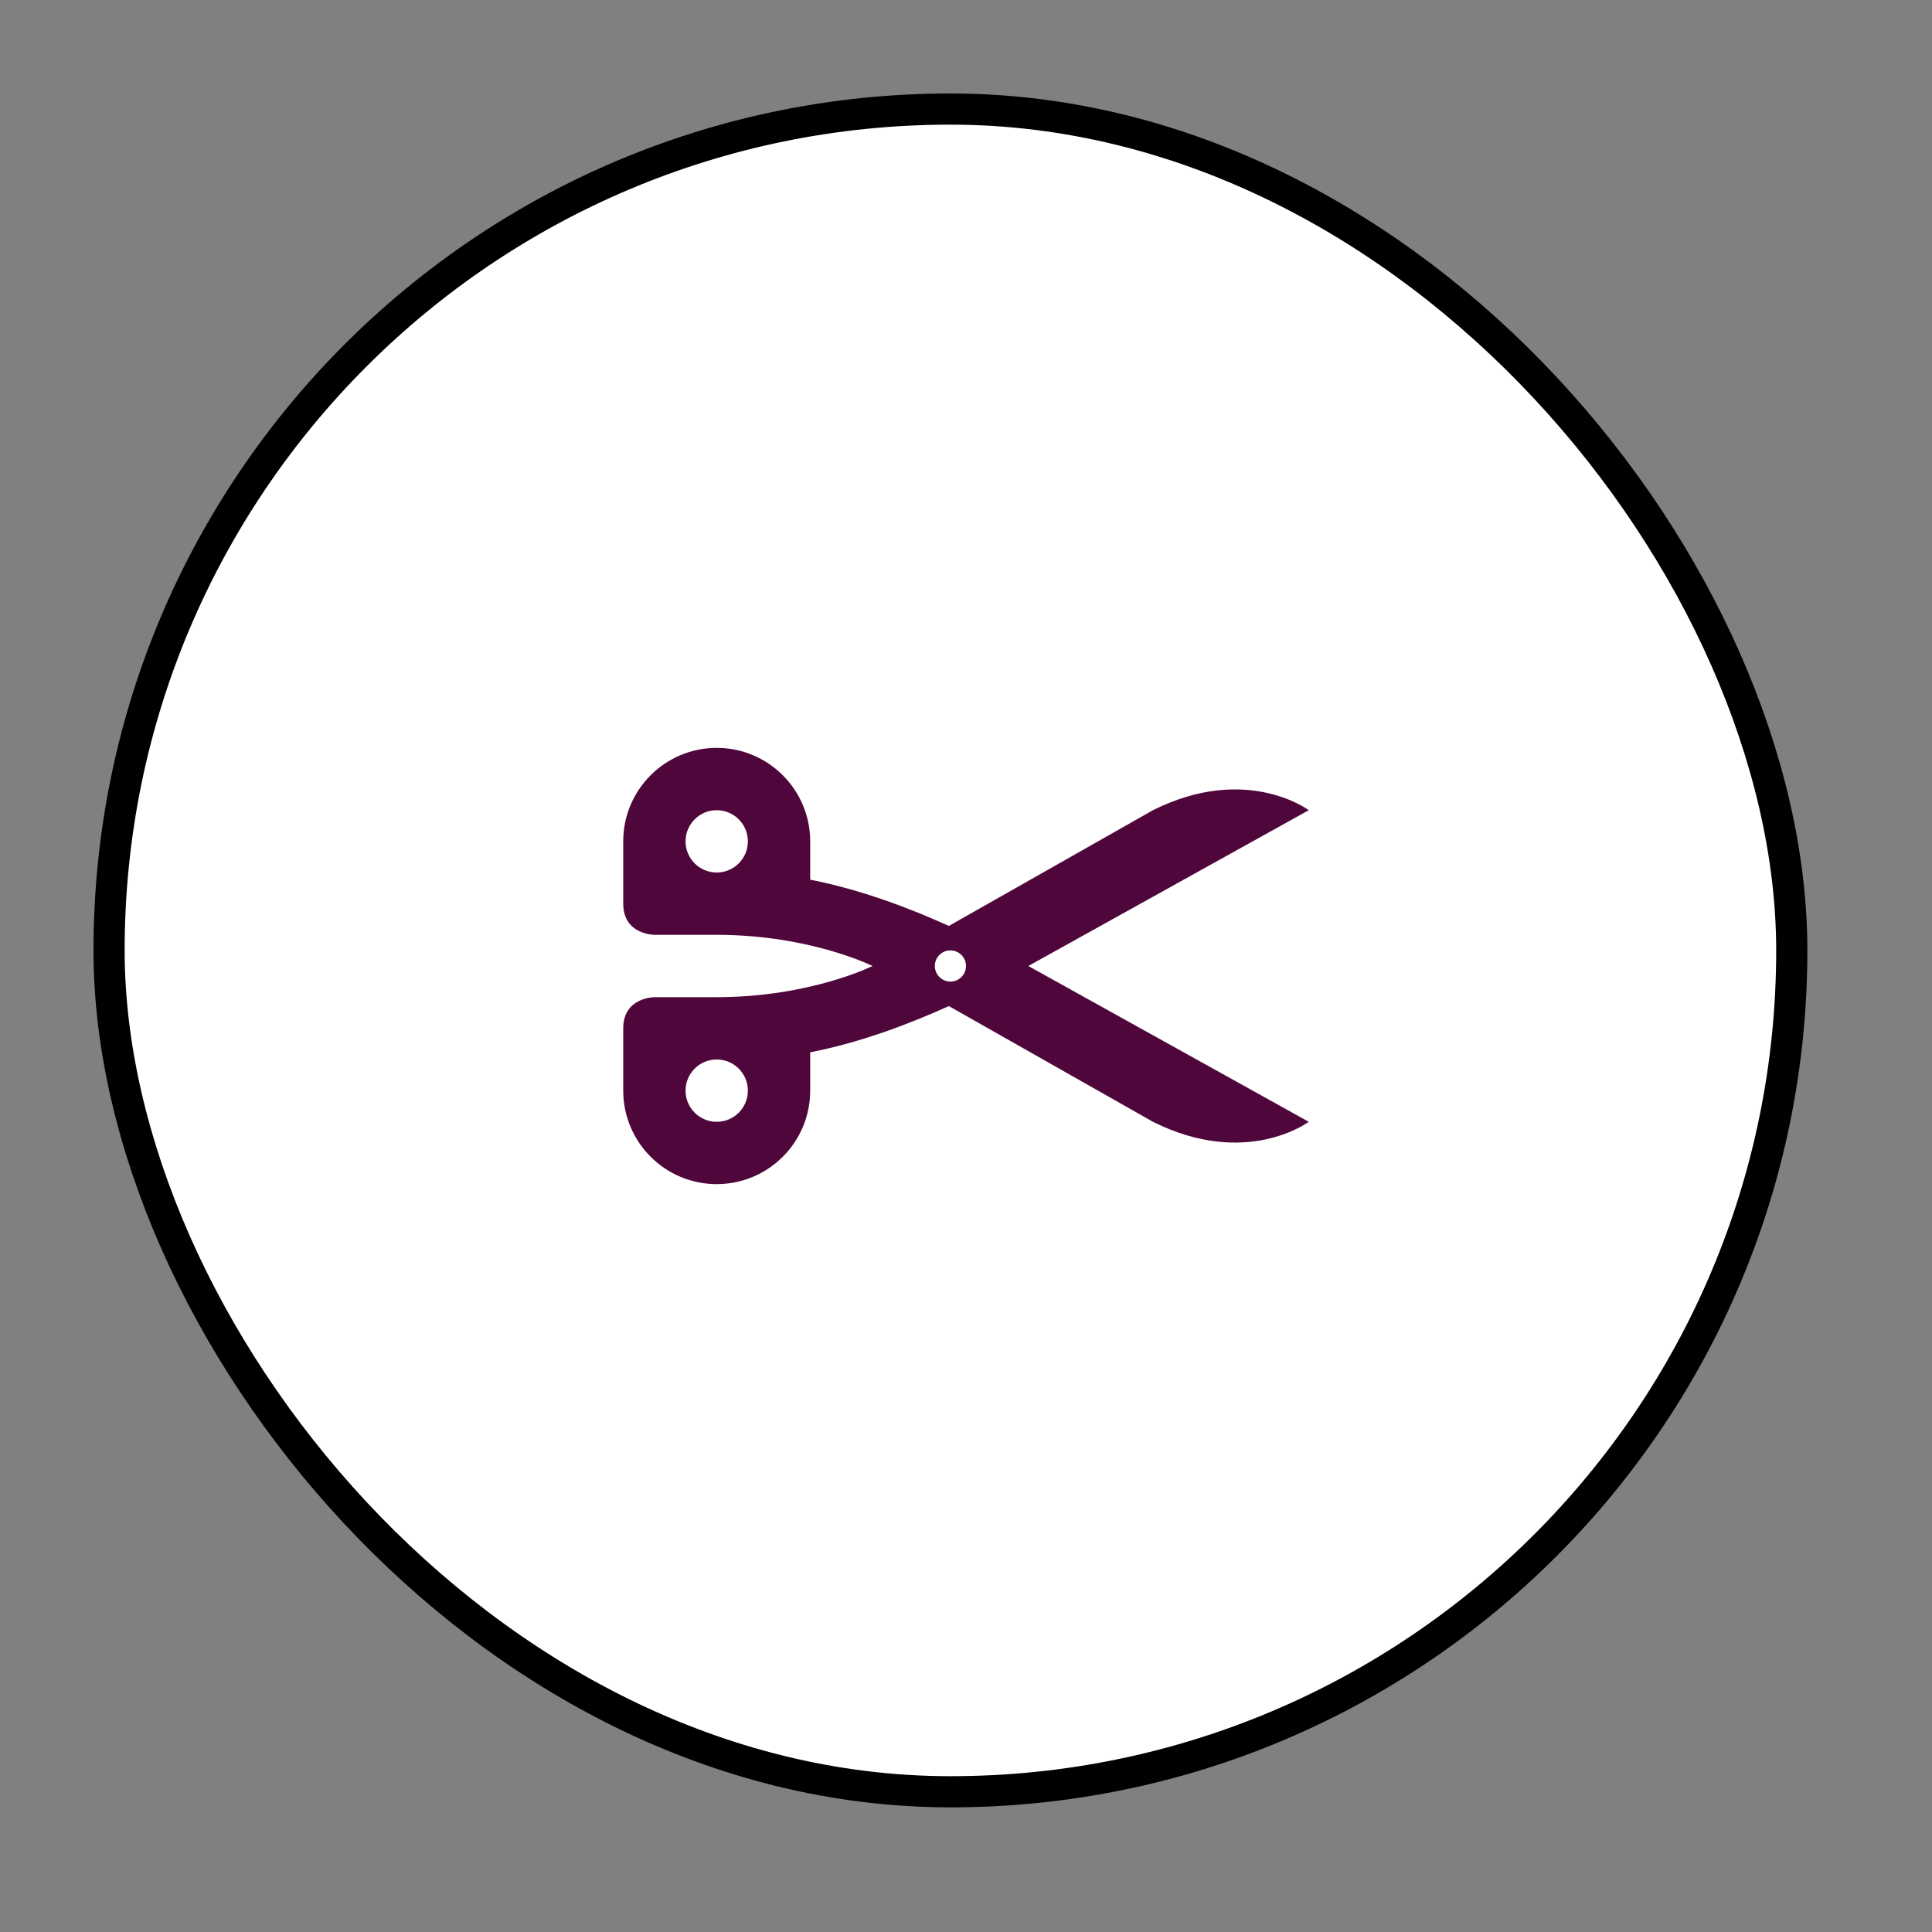 <svg xmlns="http://www.w3.org/2000/svg" viewBox="0 0 31 31" height="31" width="31"><rect x="0" y="0" width="31" height="31" fill="#808080" stroke="none"/><title>hairdresser-11.svg</title><rect fill="none" x="0" y="0" width="31" height="31"></rect><rect x="2" y="2" rx="15.25" ry="15.25" width="26.5" height="26.5" stroke="#000" style="stroke-linejoin:round;stroke-miterlimit:4;" fill="#000" stroke-width="1"></rect><rect x="2" y="2" width="26.5" height="26.5" rx="15.25" ry="15.25" fill="#ffffff"></rect><path fill="#4f073b" transform="translate(10 10)" d="M1.5,2C0.672,2,0,2.672,0,3.5v1C0,5,0.5,5,0.5,5h1C3,5,4,5.5,4,5.5S3,6,1.5,6h-1C0.5,6,0,6,0,6.5v1
	C0,8.328,0.672,9,1.5,9S3,8.328,3,7.5V6.885C3.808,6.727,4.587,6.432,5.225,6.143L8.5,8C10,8.75,11,8,11,8L6.5,5.5L11,3
	c0,0-1-0.75-2.5,0L5.225,4.857C4.587,4.568,3.808,4.273,3,4.115V3.504C3,3.503,3,3.501,3,3.5C3,2.672,2.328,2,1.5,2z
	 M1.5,3C1.776,3,2,3.224,2,3.5S1.776,4,1.5,4S1,3.776,1,3.5S1.224,3,1.5,3z M5.232,5.25c0.006-0,0.012-0,0.018,0
	c0.138,0,0.25,0.112,0.25,0.25S5.388,5.75,5.25,5.75S5,5.638,5,5.5C5,5.369,5.101,5.259,5.232,5.25z M1.5,7
	C1.776,7,2,7.224,2,7.5S1.776,8,1.5,8S1,7.776,1,7.5S1.224,7,1.5,7z"></path></svg>